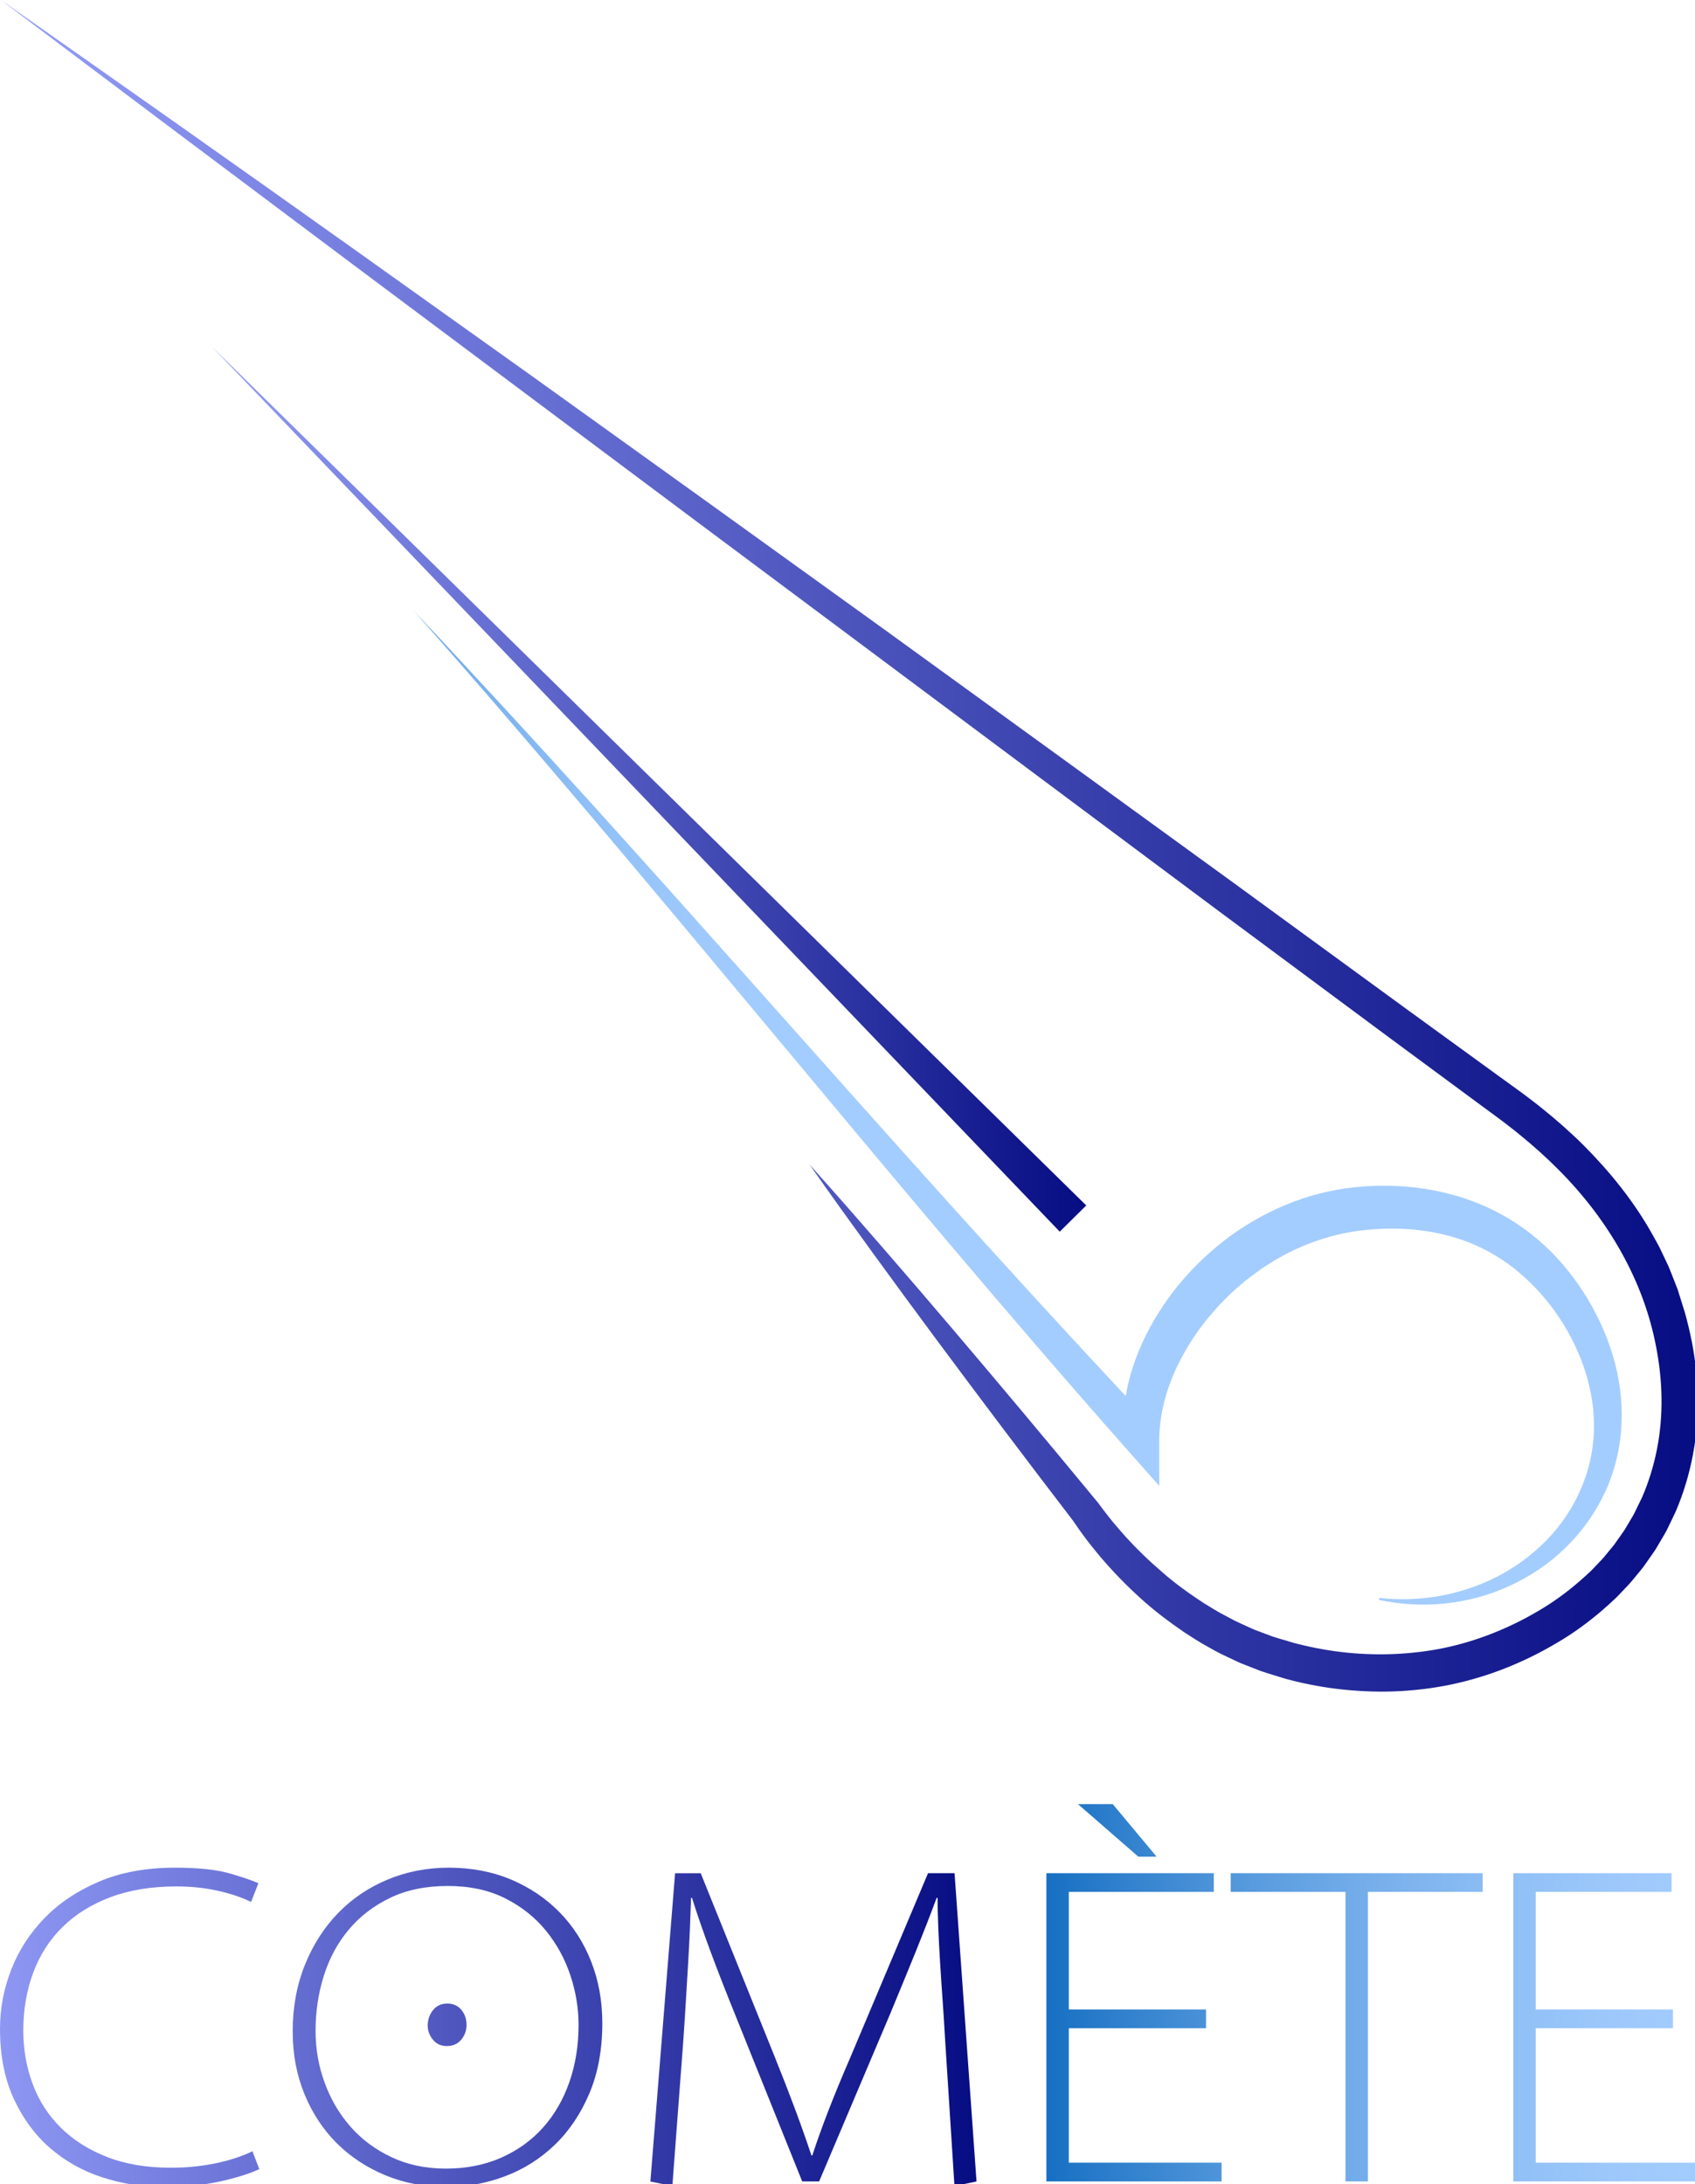 <?xml version="1.0" encoding="UTF-8" standalone="no"?>
<svg width="170.39mm" height="219.546mm" viewBox="0 0 170.39 219.546" version="1.1" id="svg1"
   xmlns:xlink="http://www.w3.org/1999/xlink" xmlns="http://www.w3.org/2000/svg" xmlns:svg="http://www.w3.org/2000/svg"
   xmlns:rdf="http://www.w3.org/1999/02/22-rdf-syntax-ns#" xmlns:dc="http://purl.org/dc/elements/1.1/">
   <defs id="defs1">
      <linearGradient id="blue_gradient" x1="325.54" y1="340.07" x2="1018.17" y2="340.07"
         gradientUnits="userSpaceOnUse">
         <stop offset="0" stop-color="#959ff9" id="stop7" />
         <stop offset="1" stop-color="#060c82" id="stop8" />
      </linearGradient>
      <linearGradient id="blue_gradient_2" x1="-19.92" y1="605.23" x2="370.96" y2="605.23"
         gradientUnits="userSpaceOnUse">
         <stop offset="0" stop-color="#959ff9" id="stop11" />
         <stop offset="1" stop-color="#060c82" id="stop12" />
      </linearGradient>
      <linearGradient id="blue_gradient_3" x1="381.81" y1="592.14" x2="655.74" y2="592.14"
         gradientUnits="userSpaceOnUse">
         <stop offset="0" stop-color="#0866bc" id="stop17" />
         <stop offset=".15" stop-color="#2e7fcc" id="stop18" />
         <stop offset=".34" stop-color="#589bde" id="stop19" />
         <stop offset=".52" stop-color="#79b0ec" id="stop20" />
         <stop offset=".7" stop-color="#90c0f6" id="stop21" />
         <stop offset=".86" stop-color="#9fc9fc" id="stop22" />
         <stop offset="1" stop-color="#a4cdff" id="stop23" />
      </linearGradient>
      <linearGradient id="blue_gradient_4" x1="494.57" y1="445.38" x2="987.62" y2="445.38"
         gradientUnits="userSpaceOnUse">
         <stop offset="0" stop-color="#d4edf9" id="stop1-4" />
         <stop offset=".11" stop-color="#c6e4f5" id="stop2-5" />
         <stop offset=".31" stop-color="#a3cdea" id="stop3-5" />
         <stop offset=".58" stop-color="#6ba7d9" id="stop4-1" />
         <stop offset=".91" stop-color="#1e74c2" id="stop5-7" />
         <stop offset="1" stop-color="#0866bc" id="stop6-1" />
      </linearGradient>
      <linearGradient id="blue_gradient-2-2" x1="415.45" y1="317.33" x2="772.32" y2="317.33"
         xlink:href="#blue_gradient" />
      <linearGradient id="blue_gradient_2-2-1" x1="-19.96" x2="371.56" xlink:href="#blue_gradient_2" />
      <linearGradient id="blue_gradient_2-3-4" x1="-20.12" y1="606.1" x2="371.38" y2="606.1"
         xlink:href="#blue_gradient_2" />
      <linearGradient id="blue_gradient_3-2-5" y1="605.23" y2="605.23" xlink:href="#blue_gradient_3" />
      <linearGradient id="blue_gradient_3-3-7" y1="605.23" y2="605.23" xlink:href="#blue_gradient_3" />
      <linearGradient xlink:href="#blue_gradient" id="linearGradient38" gradientUnits="userSpaceOnUse" x1="325.54"
         y1="340.07" x2="1018.17" y2="340.07" />
      <linearGradient xlink:href="#blue_gradient_2" id="linearGradient39" gradientUnits="userSpaceOnUse" x1="-19.92"
         y1="605.23" x2="370.96" y2="605.23" />
      <linearGradient xlink:href="#blue_gradient_3" id="linearGradient40" gradientUnits="userSpaceOnUse" x1="381.81"
         y1="592.14" x2="655.74" y2="592.14" />
   </defs>
   <g id="layer1" transform="translate(-19.315,-45.508)">
      <g id="g18" transform="matrix(0.25,0,0,0.25,-64.567,45.508)">
         <path class="cls-6"
            d="m 801.66,597.42 v -19.24 0 c 0.14,-7.71 1.81,-15.39 4.62,-22.77 1.38,-3.69 3.09,-7.3 5.04,-10.77 1.92,-3.49 4.06,-6.88 6.41,-10.12 2.34,-3.26 4.95,-6.31 7.64,-9.28 2.71,-2.96 5.58,-5.77 8.64,-8.36 3.04,-2.61 6.26,-5 9.55,-7.26 3.32,-2.22 6.76,-4.24 10.3,-6.05 7.11,-3.55 14.64,-6.18 22.35,-7.76 7.76,-1.51 15.9,-2.11 23.88,-1.7 7.99,0.4 15.89,1.81 23.35,4.42 7.46,2.6 14.45,6.41 20.69,11.3 12.48,9.79 22.47,23.64 27.92,38.9 2.7,7.64 4.34,15.66 4.42,23.73 0.1,8.06 -1.29,16.15 -4.27,23.74 -2.91,7.61 -7.27,14.76 -12.81,20.93 -5.55,6.17 -12.19,11.45 -19.56,15.56 -7.38,4.1 -15.47,7.04 -23.88,8.71 -8.41,1.63 -17.14,2.05 -25.81,1.1 l -0.12,0.77 c 17.17,3.75 35.86,2.01 52.34,-5.55 8.24,-3.74 15.94,-8.87 22.54,-15.29 6.61,-6.39 12.09,-14.05 16.04,-22.51 3.94,-8.48 6.15,-17.82 6.6,-27.23 0.44,-9.41 -0.82,-18.88 -3.54,-27.85 -2.71,-8.98 -6.74,-17.51 -11.81,-25.37 -5.1,-7.84 -11.2,-15.13 -18.52,-21.29 -7.29,-6.19 -15.67,-11.18 -24.6,-14.67 -8.93,-3.51 -18.34,-5.55 -27.78,-6.38 -9.46,-0.76 -18.91,-0.4 -28.34,1.27 -9.46,1.7 -18.6,4.84 -27.13,9.09 -4.26,2.14 -8.37,4.54 -12.33,7.17 -3.95,2.63 -7.66,5.6 -11.23,8.71 -7.11,6.25 -13.45,13.35 -18.76,21.2 -2.65,3.93 -5.07,8.01 -7.2,12.27 -2.11,4.26 -3.94,8.68 -5.39,13.26 -1.16,3.63 -2.08,7.37 -2.73,11.18 C 691.23,457.74 599.51,348.95 501.95,245.65 599.87,356.31 691.09,472.49 789.2,583.36 l 12.48,14.1 z"
            id="path17" fill="url('#blue_gradient_3')" />
         <path class="cls-4"
            d="m 1015.73,539.13 c -0.72,-3.76 -1.65,-7.5 -2.63,-11.11 l -1.71,-5.49 -0.86,-2.75 -0.43,-1.37 -0.52,-1.34 -2.11,-5.35 c -0.36,-0.89 -0.69,-1.79 -1.08,-2.66 l -1.23,-2.59 -2.47,-5.18 c -0.88,-1.69 -1.85,-3.34 -2.77,-5.01 -7.45,-13.35 -17.11,-25.23 -27.74,-35.9 -5.35,-5.31 -11.01,-10.27 -16.85,-14.95 -1.45,-1.18 -2.93,-2.33 -4.42,-3.45 -1.48,-1.15 -2.97,-2.24 -4.47,-3.34 l -8.86,-6.42 -35.24,-25.59 -70.4,-51.37 -70.53,-51.21 -70.57,-51.16 -70.73,-50.94 -70.81,-50.83 -70.97,-50.6 C 430.98,66.82 383.49,33.33 335.89,0 c 46.39,35 92.87,69.88 139.37,104.71 l 139.6,104.38 139.7,104.25 69.86,52.12 70,51.93 35.08,25.9 8.73,6.43 c 1.42,1.07 2.85,2.13 4.23,3.22 1.4,1.08 2.79,2.17 4.14,3.29 5.46,4.45 10.69,9.12 15.62,14.08 19.73,19.81 34.24,44.37 39.3,71.59 2.59,13.45 2.91,27.29 0.32,40.54 -1.29,6.62 -3.25,13.09 -5.9,19.28 -0.7,1.53 -1.47,3.03 -2.19,4.54 l -1.1,2.27 c -0.37,0.76 -0.84,1.45 -1.26,2.18 l -2.57,4.34 c -0.93,1.4 -1.93,2.75 -2.89,4.13 l -1.46,2.06 -1.61,1.95 c -1.09,1.28 -2.1,2.63 -3.25,3.87 l -3.5,3.67 c -0.56,0.63 -1.19,1.2 -1.82,1.77 l -1.87,1.72 c -5.03,4.54 -10.47,8.69 -16.3,12.27 -11.65,7.16 -24.56,12.62 -37.83,15.64 -6.65,1.53 -13.46,2.42 -20.3,2.81 -6.84,0.4 -13.73,0.24 -20.58,-0.43 -6.86,-0.67 -13.61,-1.91 -20.33,-3.6 -1.73,-0.42 -3.3,-0.96 -4.96,-1.43 -1.63,-0.5 -3.29,-0.93 -4.91,-1.48 l -4.8,-1.81 -2.4,-0.9 c -0.79,-0.32 -1.56,-0.71 -2.35,-1.05 l -4.68,-2.14 c -1.56,-0.72 -3.04,-1.61 -4.57,-2.39 -3.08,-1.53 -5.98,-3.41 -8.94,-5.2 -5.77,-3.8 -11.44,-7.82 -16.66,-12.43 -5.28,-4.53 -10.31,-9.38 -14.99,-14.57 -2.33,-2.6 -4.61,-5.25 -6.75,-7.99 -0.55,-0.68 -1.08,-1.36 -1.6,-2.06 -0.52,-0.69 -1.04,-1.36 -1.62,-2.17 -0.56,-0.8 -1.14,-1.5 -1.72,-2.19 l -1.74,-2.1 c -18.53,-22.45 -37.22,-44.77 -56.08,-66.94 -9.43,-11.08 -18.9,-22.13 -28.45,-33.11 l -14.35,-16.44 c -4.83,-5.44 -9.62,-10.91 -14.5,-16.31 4.16,5.97 8.41,11.87 12.62,17.8 l 12.77,17.67 c 8.53,11.76 17.14,23.45 25.79,35.11 17.3,23.31 34.77,46.47 52.4,69.5 l 1.65,2.16 c 0.56,0.72 1.11,1.44 1.56,2.16 0.45,0.69 1.01,1.48 1.56,2.26 0.54,0.78 1.09,1.55 1.66,2.31 2.23,3.06 4.61,5.99 7.04,8.88 4.88,5.75 10.15,11.18 15.75,16.27 5.57,5.13 11.67,9.69 17.94,14 3.21,2.05 6.38,4.18 9.76,5.97 1.68,0.91 3.32,1.9 5.04,2.73 l 5.19,2.46 c 0.87,0.4 1.72,0.84 2.61,1.21 l 2.68,1.05 5.36,2.1 c 1.81,0.65 3.66,1.16 5.5,1.75 1.83,0.55 3.7,1.19 5.49,1.65 3.64,0.98 7.41,1.82 11.16,2.5 1.88,0.37 3.77,0.63 5.66,0.93 1.9,0.24 3.79,0.51 5.69,0.69 7.6,0.78 15.28,1 22.94,0.58 7.66,-0.45 15.3,-1.48 22.81,-3.22 15.06,-3.48 29.24,-9.54 42.31,-17.61 6.54,-4.03 12.69,-8.74 18.42,-13.94 l 2.13,-1.97 c 0.71,-0.65 1.43,-1.31 2.08,-2.03 l 4,-4.23 c 1.31,-1.43 2.5,-2.98 3.75,-4.47 l 1.85,-2.26 1.69,-2.39 c 1.11,-1.6 2.26,-3.18 3.33,-4.8 l 2.97,-5.04 c 0.48,-0.85 1.02,-1.67 1.45,-2.54 l 1.28,-2.63 c 0.84,-1.76 1.71,-3.51 2.52,-5.28 3.05,-7.18 5.31,-14.69 6.77,-22.32 2.94,-15.3 2.5,-31.03 -0.44,-46.07 z"
            id="path18" fill="url('#linearGradient38')" />
         <polygon class="cls-2" points="761.65,495.22 772.32,484.68 420.79,139.44 " id="polygon18"
            fill="url('#blue_gradient-2-2')" />
      </g>
      <g id="g24" transform="matrix(0.265,0,0,0.265,19.315,88.9)">
         <path class="cls-1"
            d="m 83.88,663.61 c -6.31,1.44 -13.68,2.17 -22.12,2.17 -7.87,0 -15.53,-1.22 -22.99,-3.64 -7.46,-2.43 -14.05,-6.13 -19.78,-11.1 C 13.26,646.07 8.67,639.82 5.2,632.3 1.73,624.78 0,615.93 0,605.76 c 0,-7.63 1.41,-15.09 4.25,-22.38 2.83,-7.29 7.03,-13.79 12.58,-19.52 5.55,-5.73 12.46,-10.35 20.73,-13.88 8.27,-3.53 17.9,-5.29 28.89,-5.29 8.9,0 15.9,0.75 20.99,2.26 5.09,1.5 8.61,2.72 10.58,3.64 l -2.78,7.11 c -3.47,-1.73 -7.66,-3.15 -12.58,-4.25 -4.92,-1.1 -10.15,-1.65 -15.7,-1.65 -9.49,0 -17.84,1.36 -25.07,4.08 -7.23,2.72 -13.3,6.51 -18.22,11.36 -4.92,4.86 -8.62,10.64 -11.1,17.35 -2.49,6.71 -3.73,14 -3.73,21.86 0,7.17 1.18,13.94 3.56,20.3 2.37,6.36 5.93,11.88 10.67,16.57 4.74,4.68 10.58,8.39 17.52,11.1 6.94,2.72 15.03,4.08 24.29,4.08 5.78,0 11.36,-0.55 16.74,-1.65 5.38,-1.1 10.09,-2.63 14.14,-4.6 l 2.6,6.77 c -3.36,1.62 -8.18,3.15 -14.49,4.6 z"
            id="path19" fill="url('#linearGradient39')" />
         <path class="cls-3"
            d="m 223.54,630.39 c -3.3,7.75 -7.69,14.26 -13.19,19.52 -5.49,5.26 -11.8,9.22 -18.91,11.88 -7.11,2.66 -14.49,3.99 -22.12,3.99 -8.33,0 -16.05,-1.47 -23.16,-4.42 -7.11,-2.95 -13.27,-7.03 -18.48,-12.23 -5.2,-5.21 -9.28,-11.42 -12.23,-18.65 -2.95,-7.23 -4.42,-15.12 -4.42,-23.68 0,-9.13 1.53,-17.52 4.6,-25.16 3.06,-7.63 7.26,-14.2 12.58,-19.69 5.32,-5.49 11.59,-9.74 18.82,-12.75 7.23,-3.01 15.01,-4.51 23.33,-4.51 8.32,0 16.4,1.5 23.51,4.51 7.11,3.01 13.24,7.14 18.39,12.4 5.15,5.26 9.14,11.48 11.97,18.65 2.83,7.17 4.25,14.98 4.25,23.42 0,10.06 -1.65,18.97 -4.94,26.72 z m -7.2,-44.93 c -2.08,-6.25 -5.18,-11.88 -9.28,-16.92 -4.11,-5.03 -9.25,-9.11 -15.44,-12.23 -6.19,-3.12 -13.45,-4.68 -21.77,-4.68 -8.32,0 -15.61,1.5 -21.86,4.51 -6.25,3.01 -11.48,7.03 -15.7,12.06 -4.22,5.03 -7.37,10.87 -9.46,17.52 -2.08,6.65 -3.12,13.56 -3.12,20.73 0,7.17 1.15,13.56 3.47,19.86 2.31,6.31 5.58,11.86 9.8,16.65 4.22,4.8 9.4,8.65 15.53,11.54 6.13,2.89 13.01,4.34 20.65,4.34 7.64,0 14.75,-1.39 20.99,-4.16 6.25,-2.78 11.54,-6.59 15.87,-11.45 4.34,-4.86 7.66,-10.61 9.98,-17.26 2.31,-6.65 3.47,-13.85 3.47,-21.6 0,-6.36 -1.04,-12.66 -3.12,-18.91 z m -41.38,24.46 c -1.33,1.62 -3.15,2.43 -5.46,2.43 -2.31,0 -3.96,-0.81 -5.29,-2.43 -1.33,-1.62 -1.99,-3.47 -1.99,-5.55 0.11,-2.31 0.84,-4.25 2.17,-5.81 1.33,-1.56 3.09,-2.34 5.29,-2.34 2.2,0 3.96,0.78 5.29,2.34 1.33,1.56 2,3.5 2,5.81 0,2.08 -0.67,3.93 -2,5.55 z"
            id="path20" fill="url('#blue_gradient_2-2-1')" />
         <path class="cls-7"
            d="m 362.07,665.44 -3.64,-56.9 c -0.23,-4.28 -0.52,-8.85 -0.87,-13.71 -0.35,-4.86 -0.67,-9.63 -0.95,-14.31 -0.29,-4.68 -0.52,-9.14 -0.69,-13.36 -0.17,-4.22 -0.26,-7.89 -0.26,-11.02 h -0.35 c -2.32,6.25 -4.89,12.87 -7.72,19.86 -2.84,7 -6.1,14.95 -9.8,23.86 l -27.06,63.84 h -6.42 l -25.33,-62.98 c -3.7,-9.14 -6.88,-17.29 -9.54,-24.46 -2.66,-7.17 -4.97,-13.88 -6.94,-20.12 h -0.35 c -0.12,3.36 -0.26,7.17 -0.43,11.45 -0.17,4.28 -0.41,8.76 -0.69,13.45 -0.29,4.68 -0.58,9.51 -0.87,14.49 -0.29,4.97 -0.61,9.89 -0.95,14.75 l -4.16,55.17 -8.33,-1.73 9.37,-116.93 h 9.72 l 28.11,69.74 c 5.78,14.34 10.41,26.78 13.88,37.3 h 0.35 c 1.62,-4.97 3.58,-10.47 5.9,-16.48 2.31,-6.01 5.15,-12.9 8.5,-20.65 l 29.49,-69.92 h 10.06 l 8.33,116.93 -8.33,1.73 z"
            id="path21" fill="url('#blue_gradient_2-3-4')" />
         <path class="cls-5"
            d="M 396.94,663.7 V 546.77 h 63.5 v 7.11 h -55 v 44.59 h 52.05 v 7.11 h -52.05 v 51.01 h 57.95 v 7.11 z m 34.87,-123.18 -22.9,-19.95 h 13.19 l 16.65,19.95 z"
            id="path22" fill="url('#linearGradient40')" />
         <path class="cls-8" d="M 518.9,553.88 V 663.7 h -8.5 V 553.88 h -43.55 v -7.11 h 95.59 v 7.11 h -43.55 z"
            id="path23" fill="url('#blue_gradient_3-2-5')" />
         <path class="cls-9"
            d="M 574.07,663.7 V 546.77 h 60.03 v 7.11 h -51.53 v 44.59 h 52.05 v 7.11 h -52.05 v 51.01 h 61.42 v 7.11 z"
            id="path24" fill="url('#blue_gradient_3-3-7')" />
      </g>
   </g>
</svg>